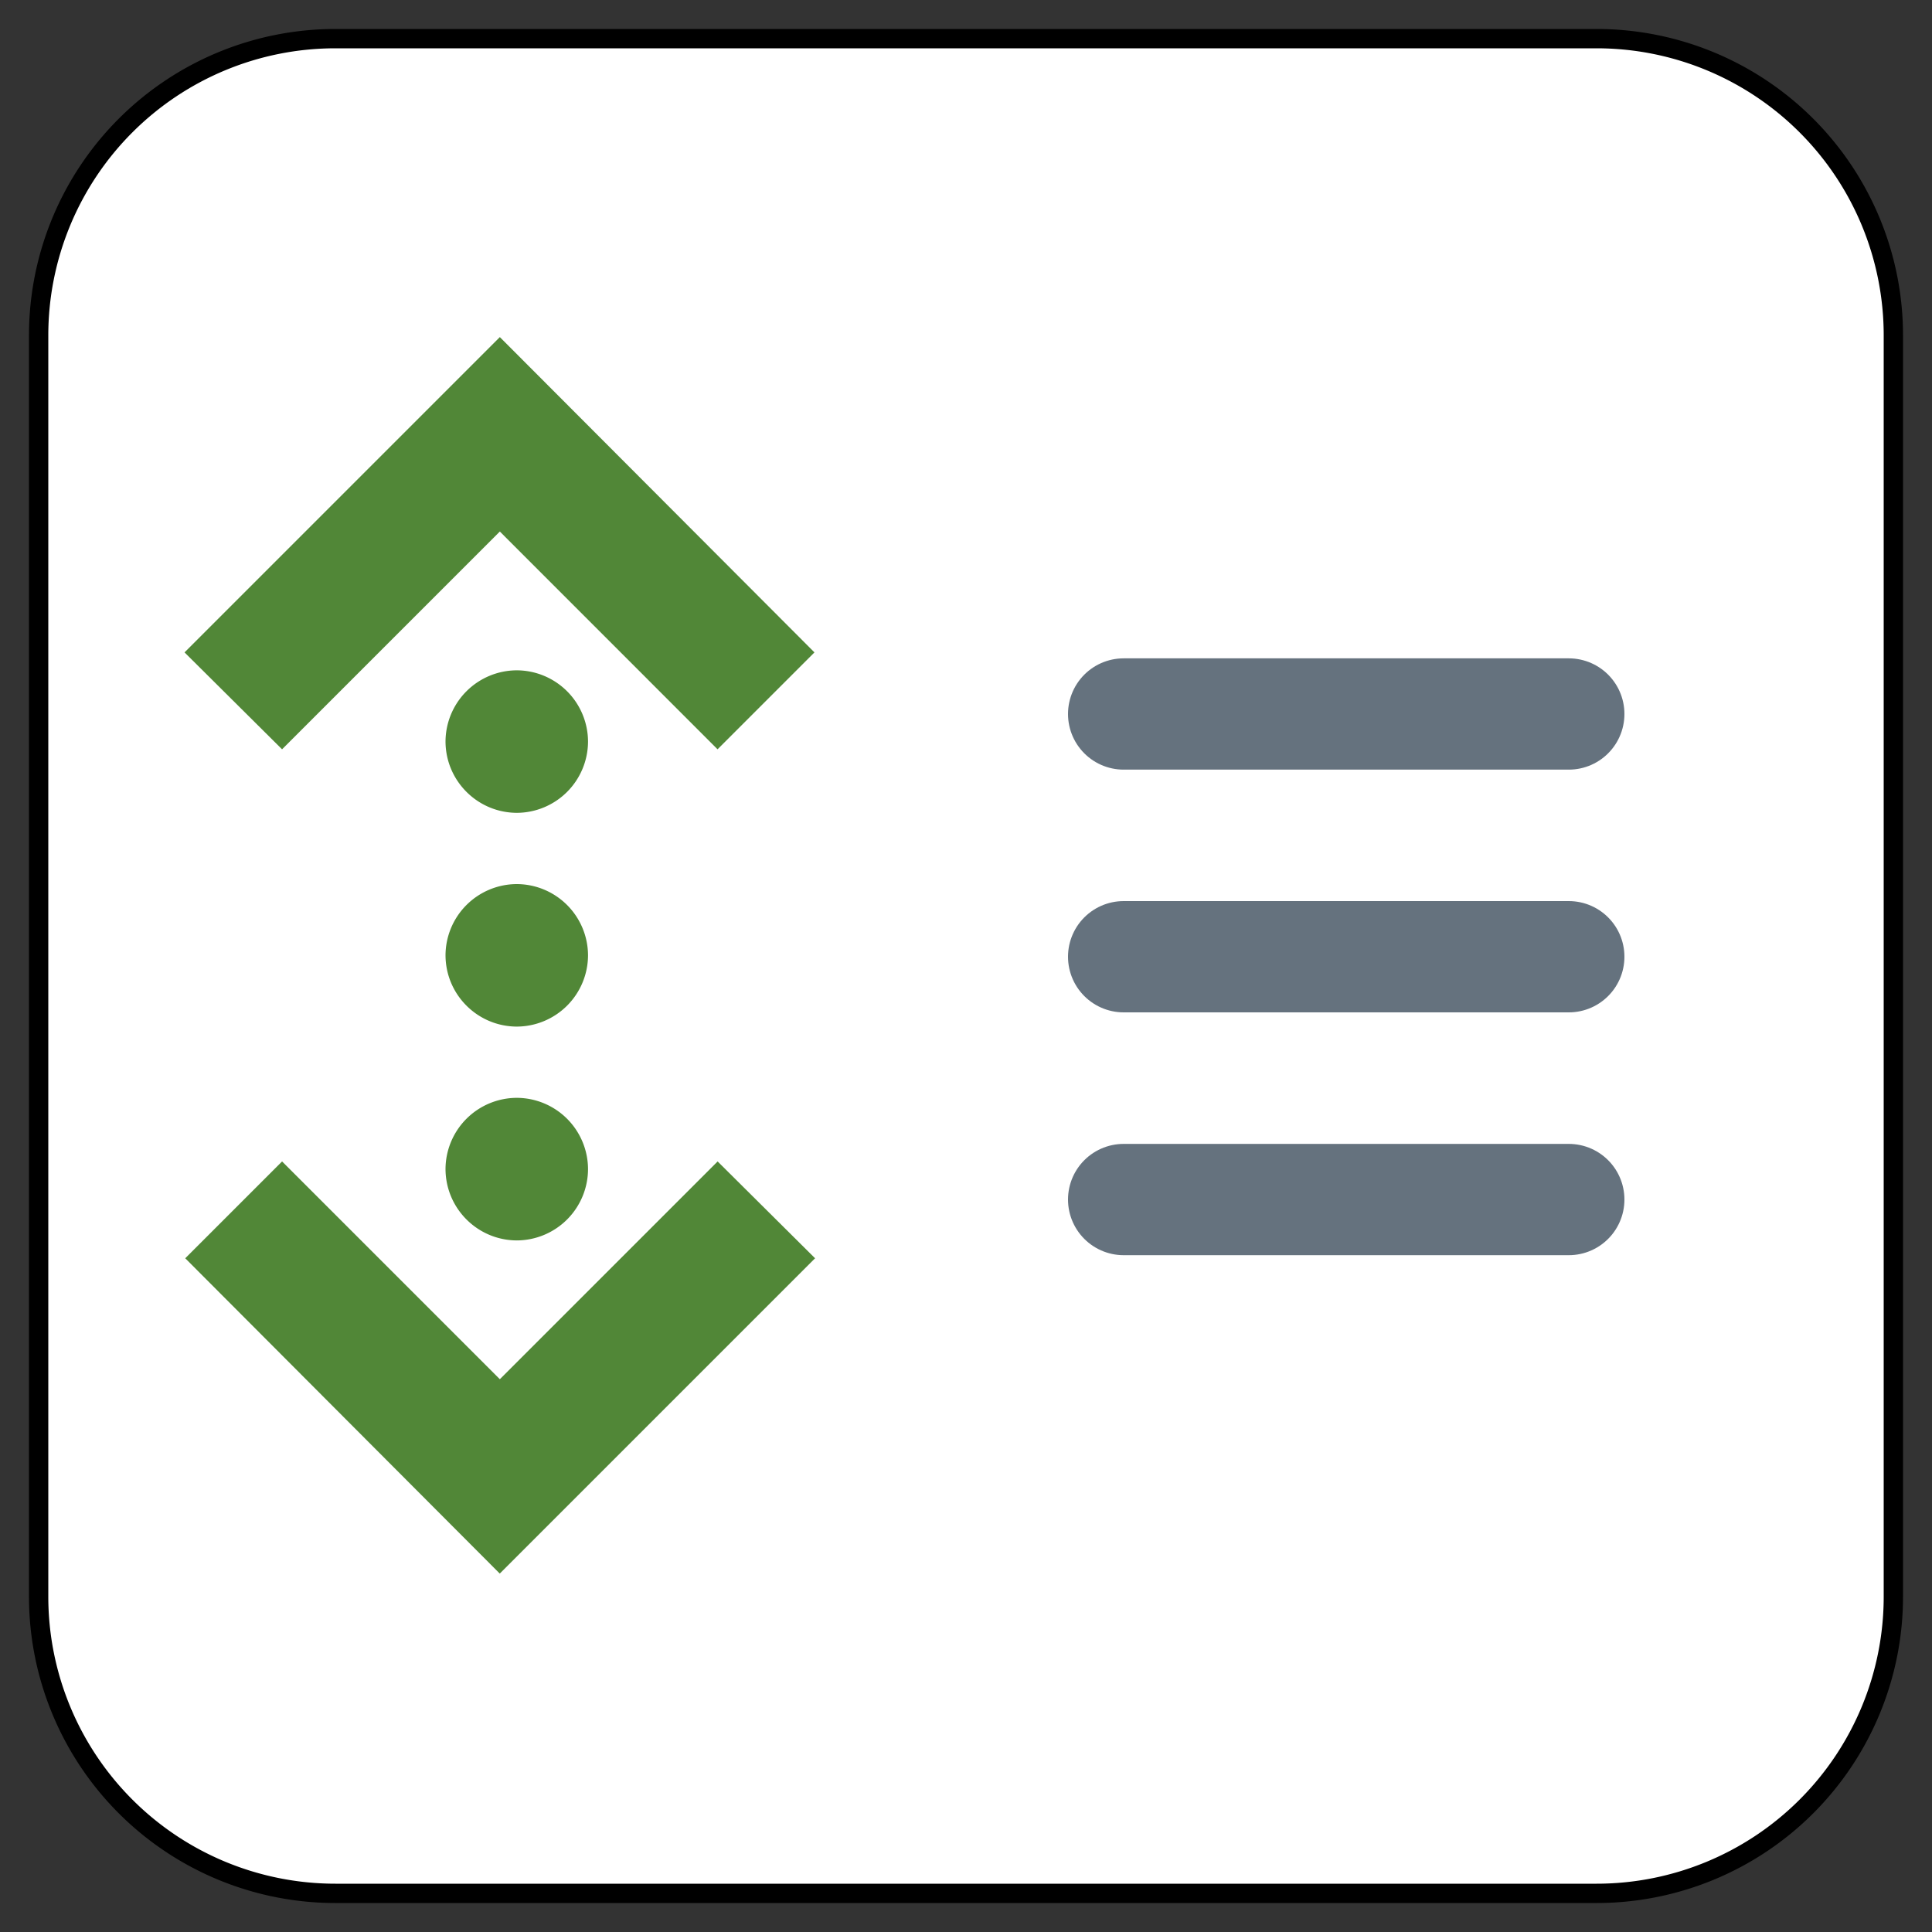 <svg xmlns="http://www.w3.org/2000/svg" viewBox="-942.09 -3813.122 25 25" width="25" height="25"><rect x="-942.09" y="-3813.122" width="25" height="25" fill="#333333" stroke="none"/><g fill="none"><path d="M-921.43-3812.622h-16.32a3.84 3.84 0 0 0-3.84 3.84v16.32a3.84 3.84 0 0 0 3.84 3.84h16.32a3.84 3.84 0 0 0 3.84-3.84v-16.32a3.84 3.84 0 0 0-3.84-3.84Z" fill="#fff"/><path d="M-921.43-3812.622h-16.32a3.84 3.84 0 0 0-3.84 3.84v16.32a3.84 3.84 0 0 0 3.84 3.84h16.32a3.84 3.84 0 0 0 3.84-3.84v-16.32a3.84 3.84 0 0 0-3.84-3.84Z" stroke="#000" stroke-linejoin="round" stroke-width=".25"/><path d="M-936.325-3797.994c.002.509.414.921.922.923a.925.925 0 0 0 .922-.923.925.925 0 0 0-.922-.922.925.925 0 0 0-.922.922Zm0-5.532c.002.508.414.92.922.922a.925.925 0 0 0 .922-.922.925.925 0 0 0-.922-.922.925.925 0 0 0-.922.922Zm0 2.766c.002.509.414.92.922.922a.925.925 0 0 0 .922-.922.925.925 0 0 0-.922-.922.925.925 0 0 0-.922.922Z" fill="#518737"/><path d="m-935.622-3806.244 2.817 2.818 1.254-1.254-4.071-4.08-4.08 4.08 1.262 1.254Zm0 10.969-2.818-2.818-1.253 1.253 4.07 4.08 4.08-4.08-1.261-1.253-2.818 2.818Z" fill="#518737"/><path d="M-927.55-3803.883h5.76m-5.76 3.141h5.76m-5.76 3.142h5.76" stroke="#65727e" stroke-linecap="round" stroke-linejoin="round" stroke-width="1.44"/></g></svg>